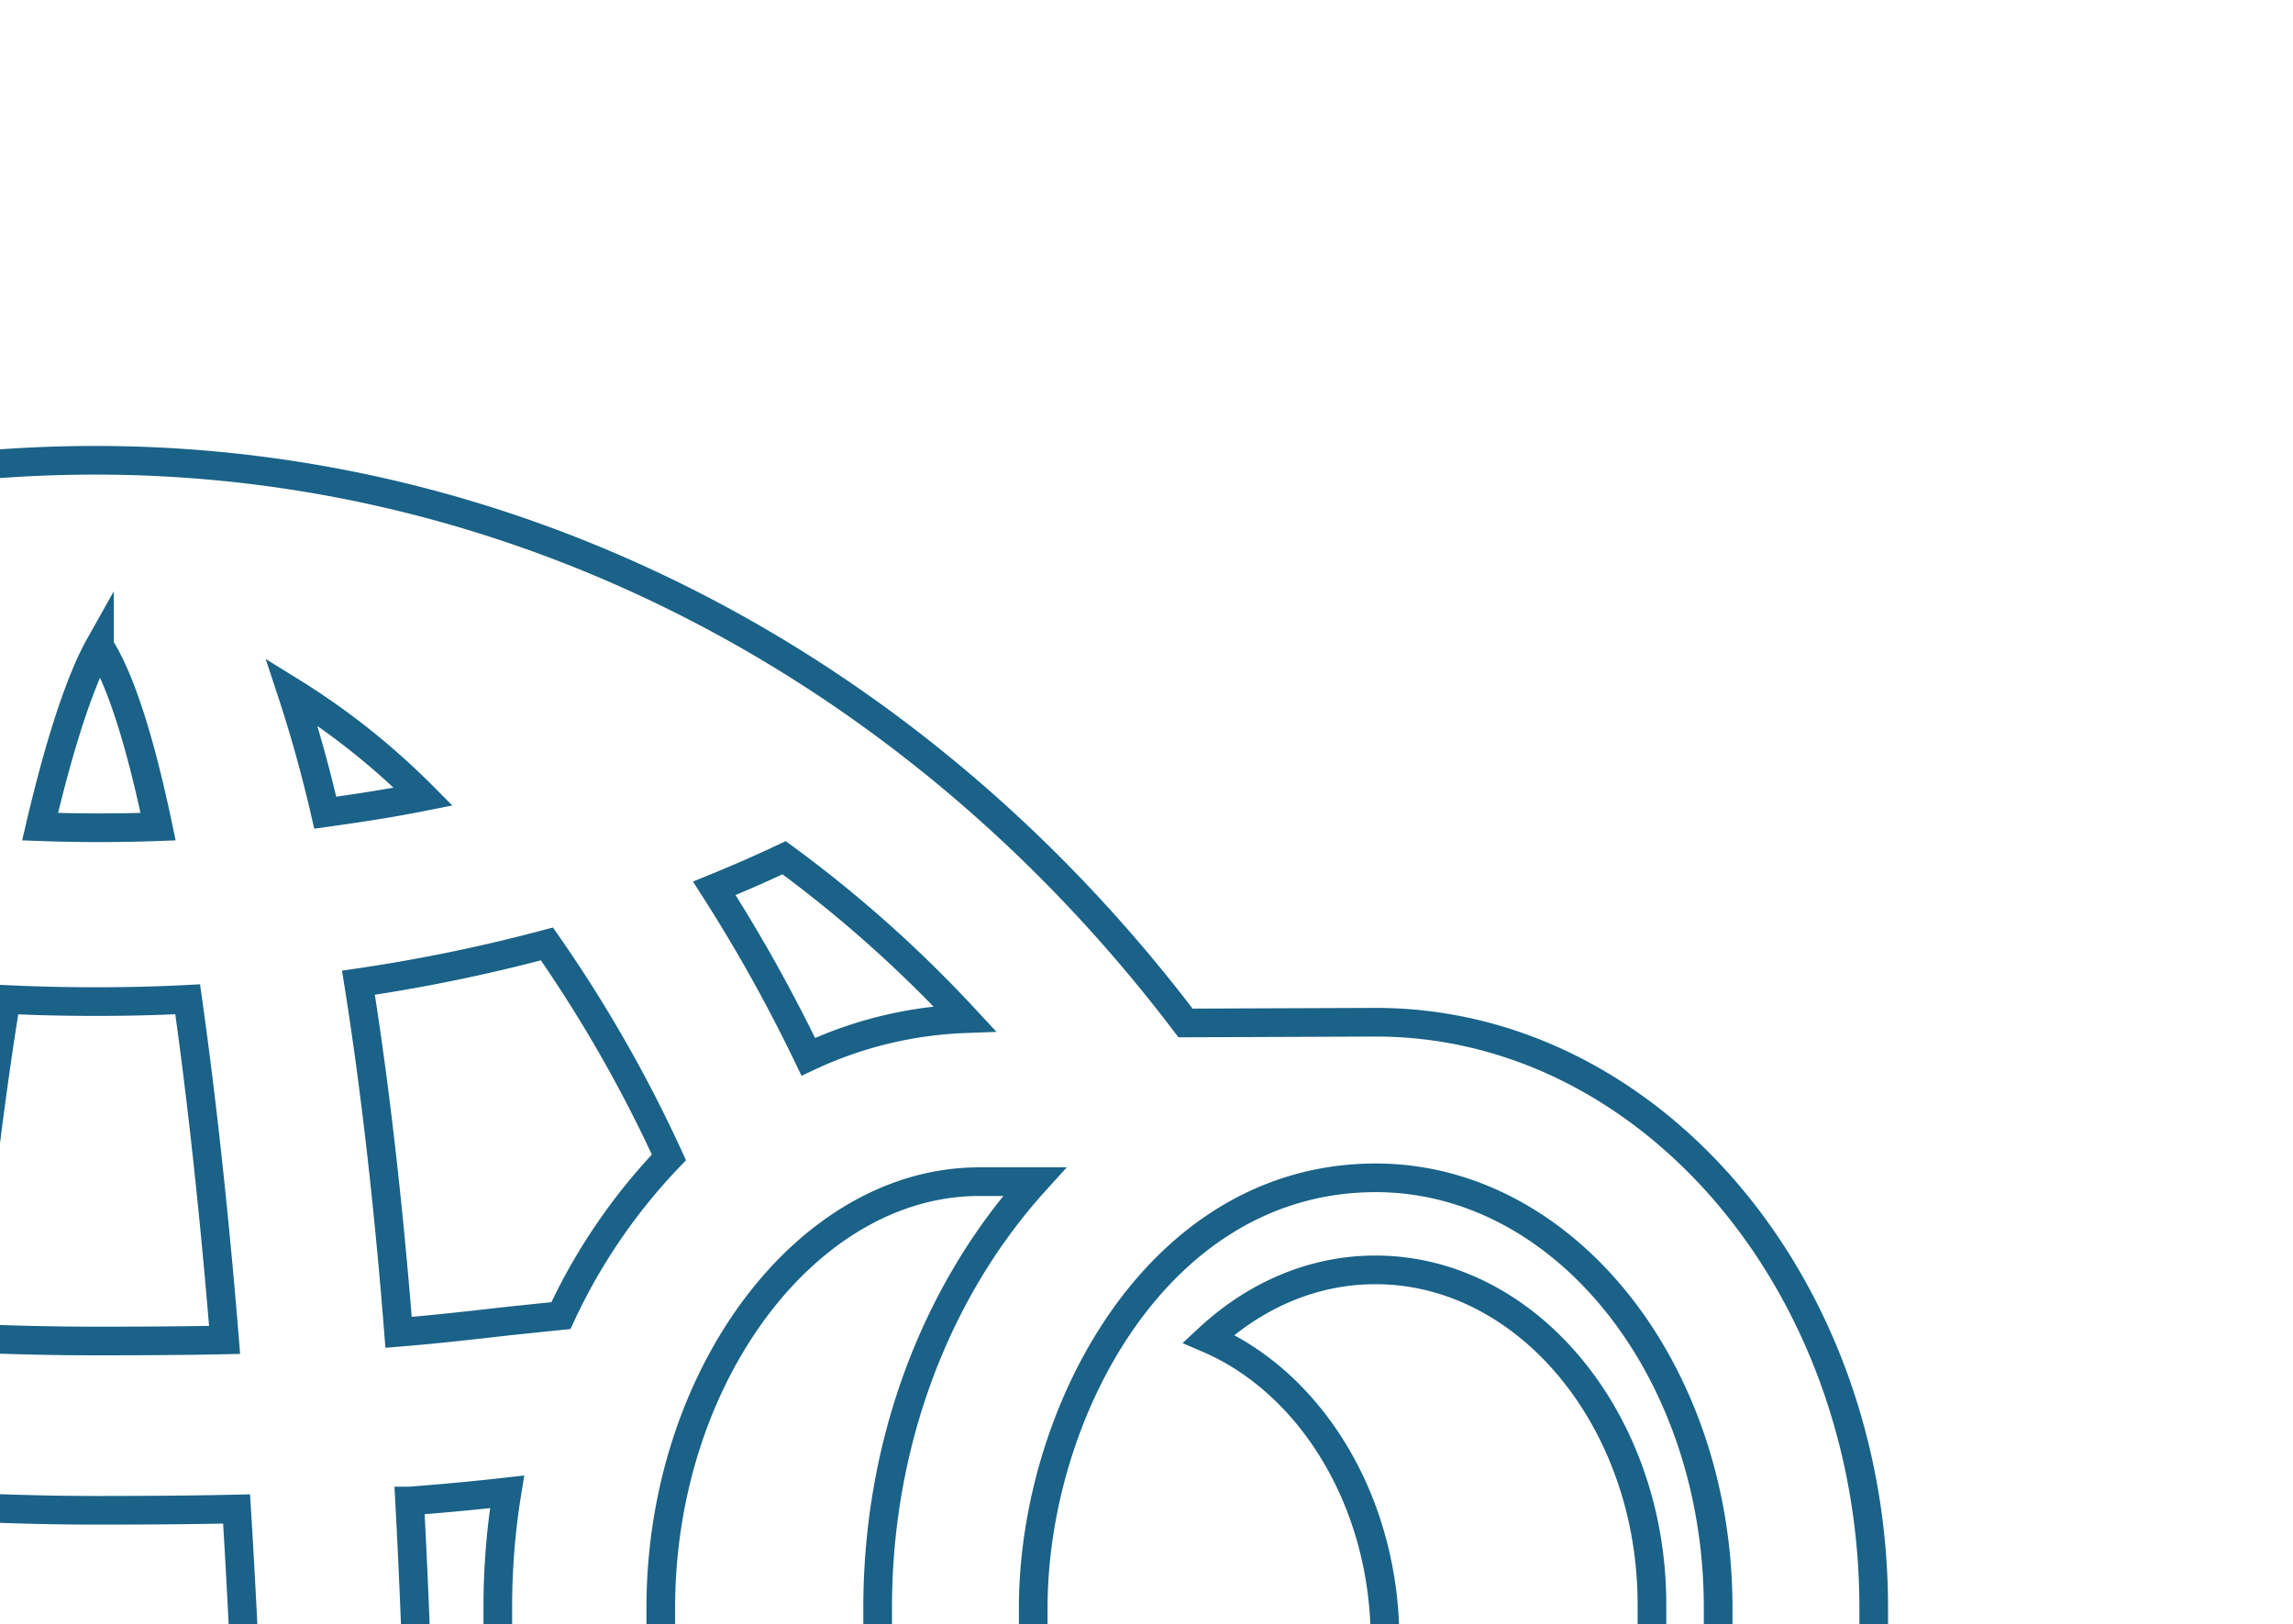 <svg xmlns="http://www.w3.org/2000/svg" viewBox="350 -80 400 283.43">
    <path d="M676.86,254V200.55c0-56.34-39-102.19-86.87-102.19l-33.18.13C509.83,36.55,440.69.31,366.65.31,234.36.31,126.26,113.31,121.7,254H.39v24.72H735.7V254ZM590,125.51c33,0,59.72,33.66,59.72,75V254H638.17v-54.1c0-32-21.69-58.33-48.22-58.33-11,0-21.07,4.49-29.15,12,17.9,7.7,30.81,28.44,30.81,52.67V254H530.24V200.55C530.24,166.89,551.66,125.51,590,125.51Zm-59.54.67c-16.86,18.65-27.36,45.07-27.36,74.37V254H465.27V200.55c0-40.31,25.45-74.37,55.55-74.37Zm-109,55.72c6.3-.48,11.68-1,17-1.6a124.56,124.56,0,0,0-1.62,20.25V254H423.63C423.46,233.33,422.87,208.2,421.45,181.9ZM486.79,69.66A222,222,0,0,1,518.3,97.75,70.3,70.3,0,0,0,491,104.39,277.75,277.75,0,0,0,474.61,75Q480.84,72.46,486.79,69.66Zm-20.1,52.28a101.76,101.76,0,0,0-18.84,27.61l-8.9.92c-6.13.69-12.11,1.4-19.42,2-1.65-20.85-3.93-41.73-7-61a291.74,291.74,0,0,0,32.88-6.77A240,240,0,0,1,466.69,121.94ZM423.85,59c-5.62,1.12-11.33,2-17.11,2.8C405,54.23,403,47.18,400.87,40.72A125.87,125.87,0,0,1,423.85,59Zm-56.5-26.24c3.74,5.79,7.17,16.88,10.23,31.48-6.84.25-13.74.25-20.59,0C360.59,48.84,364.22,38.3,367.35,32.73ZM351.07,94.39c5.18.25,10.36.37,15.58.37,5.37,0,10.75-.12,16.09-.4,2.53,17.92,4.72,38.28,6.44,59.43-6.53.14-14,.19-22.53.19-7,0-14.66-.17-22.76-.52C345.9,130.73,348.36,111,351.07,94.39Zm15.58,89.13c9.38,0,17.52-.07,24.62-.23,1.5,24.23,2.45,48.56,2.76,70.73H339.24c.26-25.9,1.14-49.65,2.46-71.15C350.94,183.31,359.34,183.52,366.65,183.52ZM309.74,254H241.8a400.28,400.28,0,0,1,9.68-79.87c20.64,2.94,41.58,5.23,60.86,6.81C310.59,210,310,236.28,309.74,254ZM334.13,38.23a241.28,241.28,0,0,0-6.79,23.66q-10-1.34-19.73-3.32A106.15,106.15,0,0,1,334.13,38.23ZM287.38,84.49a290.82,290.82,0,0,0,34.15,7c-3.11,19.22-5.4,39.85-7.1,60.09-17.88-1.45-36.72-3.53-55.09-6.09C266.77,122.4,276.32,101.74,287.38,84.49ZM246.43,69.64c3.78,1.78,7.64,3.43,11.6,5a294.27,294.27,0,0,0-28.72,66.11c-14.82-2.62-28.71-5.57-40.85-8.8A226.53,226.53,0,0,1,246.43,69.64Zm-72.49,89c14.15,4.08,30.59,7.68,47.95,10.81A437.94,437.94,0,0,0,212.25,254h-61A247.79,247.79,0,0,1,173.94,158.62Z"
           fill="none" stroke="#1a6287" stroke-miterlimit="10" stroke-width="5"/>
</svg>